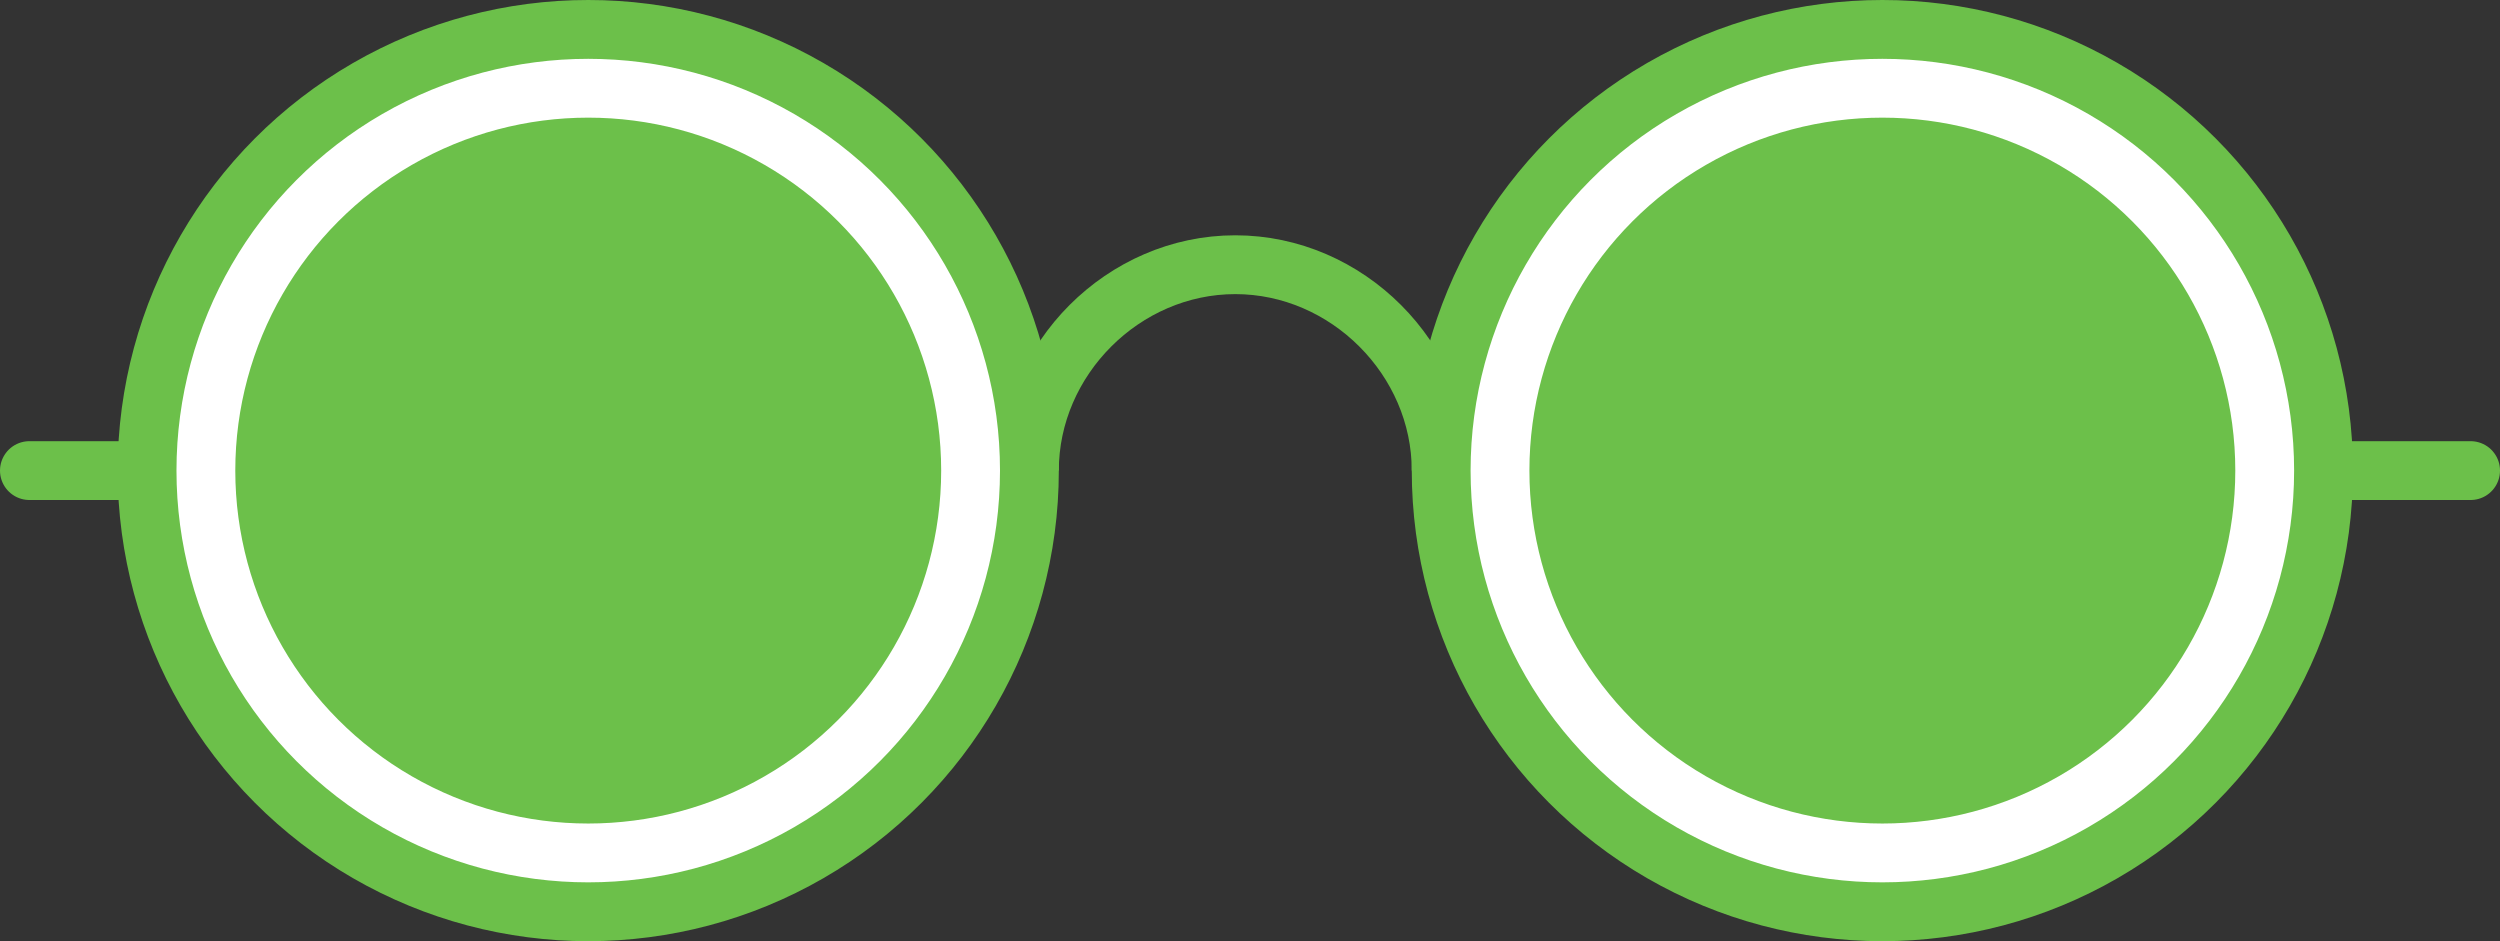 <?xml version="1.0" encoding="utf-8"?>
<!-- Generator: Adobe Illustrator 27.3.1, SVG Export Plug-In . SVG Version: 6.00 Build 0)  -->
<svg version="1.1" id="Layer_1" xmlns="http://www.w3.org/2000/svg" xmlns:xlink="http://www.w3.org/1999/xlink" x="0px" y="0px"
	 viewBox="0 0 42.5 16" style="enable-background:new 0 0 42.5 16;" xml:space="preserve">
<rect x="0" y="0" width="42.5" height="16" fill="#333333" stroke="none"/>
<style type="text/css">
	.st0{fill:#6CC04A;}
	.st1{fill:none;stroke:#6CC04A;}
	.st2{fill:none;stroke:#6CC04A;stroke-linecap:round;}
	.st3{fill:none;stroke:#FFFFFF;}
</style>
<g>
	<path class="st0" d="M10,15.5c4.1,0,7.5-3.4,7.5-7.5S14.1,0.5,10,0.5S2.5,3.9,2.5,8S5.9,15.5,10,15.5"/>
	<circle class="st1" cx="10" cy="8" r="7.5"/>
	<path class="st0" d="M32,15.5c4.1,0,7.5-3.4,7.5-7.5S36.1,0.5,32,0.5S24.5,3.9,24.5,8S27.9,15.5,32,15.5"/>
	<circle class="st1" cx="32" cy="8" r="7.5"/>
	<path class="st1" d="M24.5,8c0-1.9-1.6-3.5-3.5-3.5S17.5,6.1,17.5,8"/>
	<line class="st2" x1="0.5" y1="8" x2="2.5" y2="8"/>
	<line class="st2" x1="40" y1="8" x2="42" y2="8"/>
	<path class="st0" d="M10,14.5c3.6,0,6.5-2.9,6.5-6.5S13.6,1.5,10,1.5S3.5,4.4,3.5,8S6.4,14.5,10,14.5"/>
	<circle class="st3" cx="10" cy="8" r="6.5"/>
	<path class="st0" d="M32,14.5c3.6,0,6.5-2.9,6.5-6.5S35.6,1.5,32,1.5c-3.6,0-6.5,2.9-6.5,6.5S28.4,14.5,32,14.5"/>
	<circle class="st3" cx="32" cy="8" r="6.5"/>
</g>
</svg>